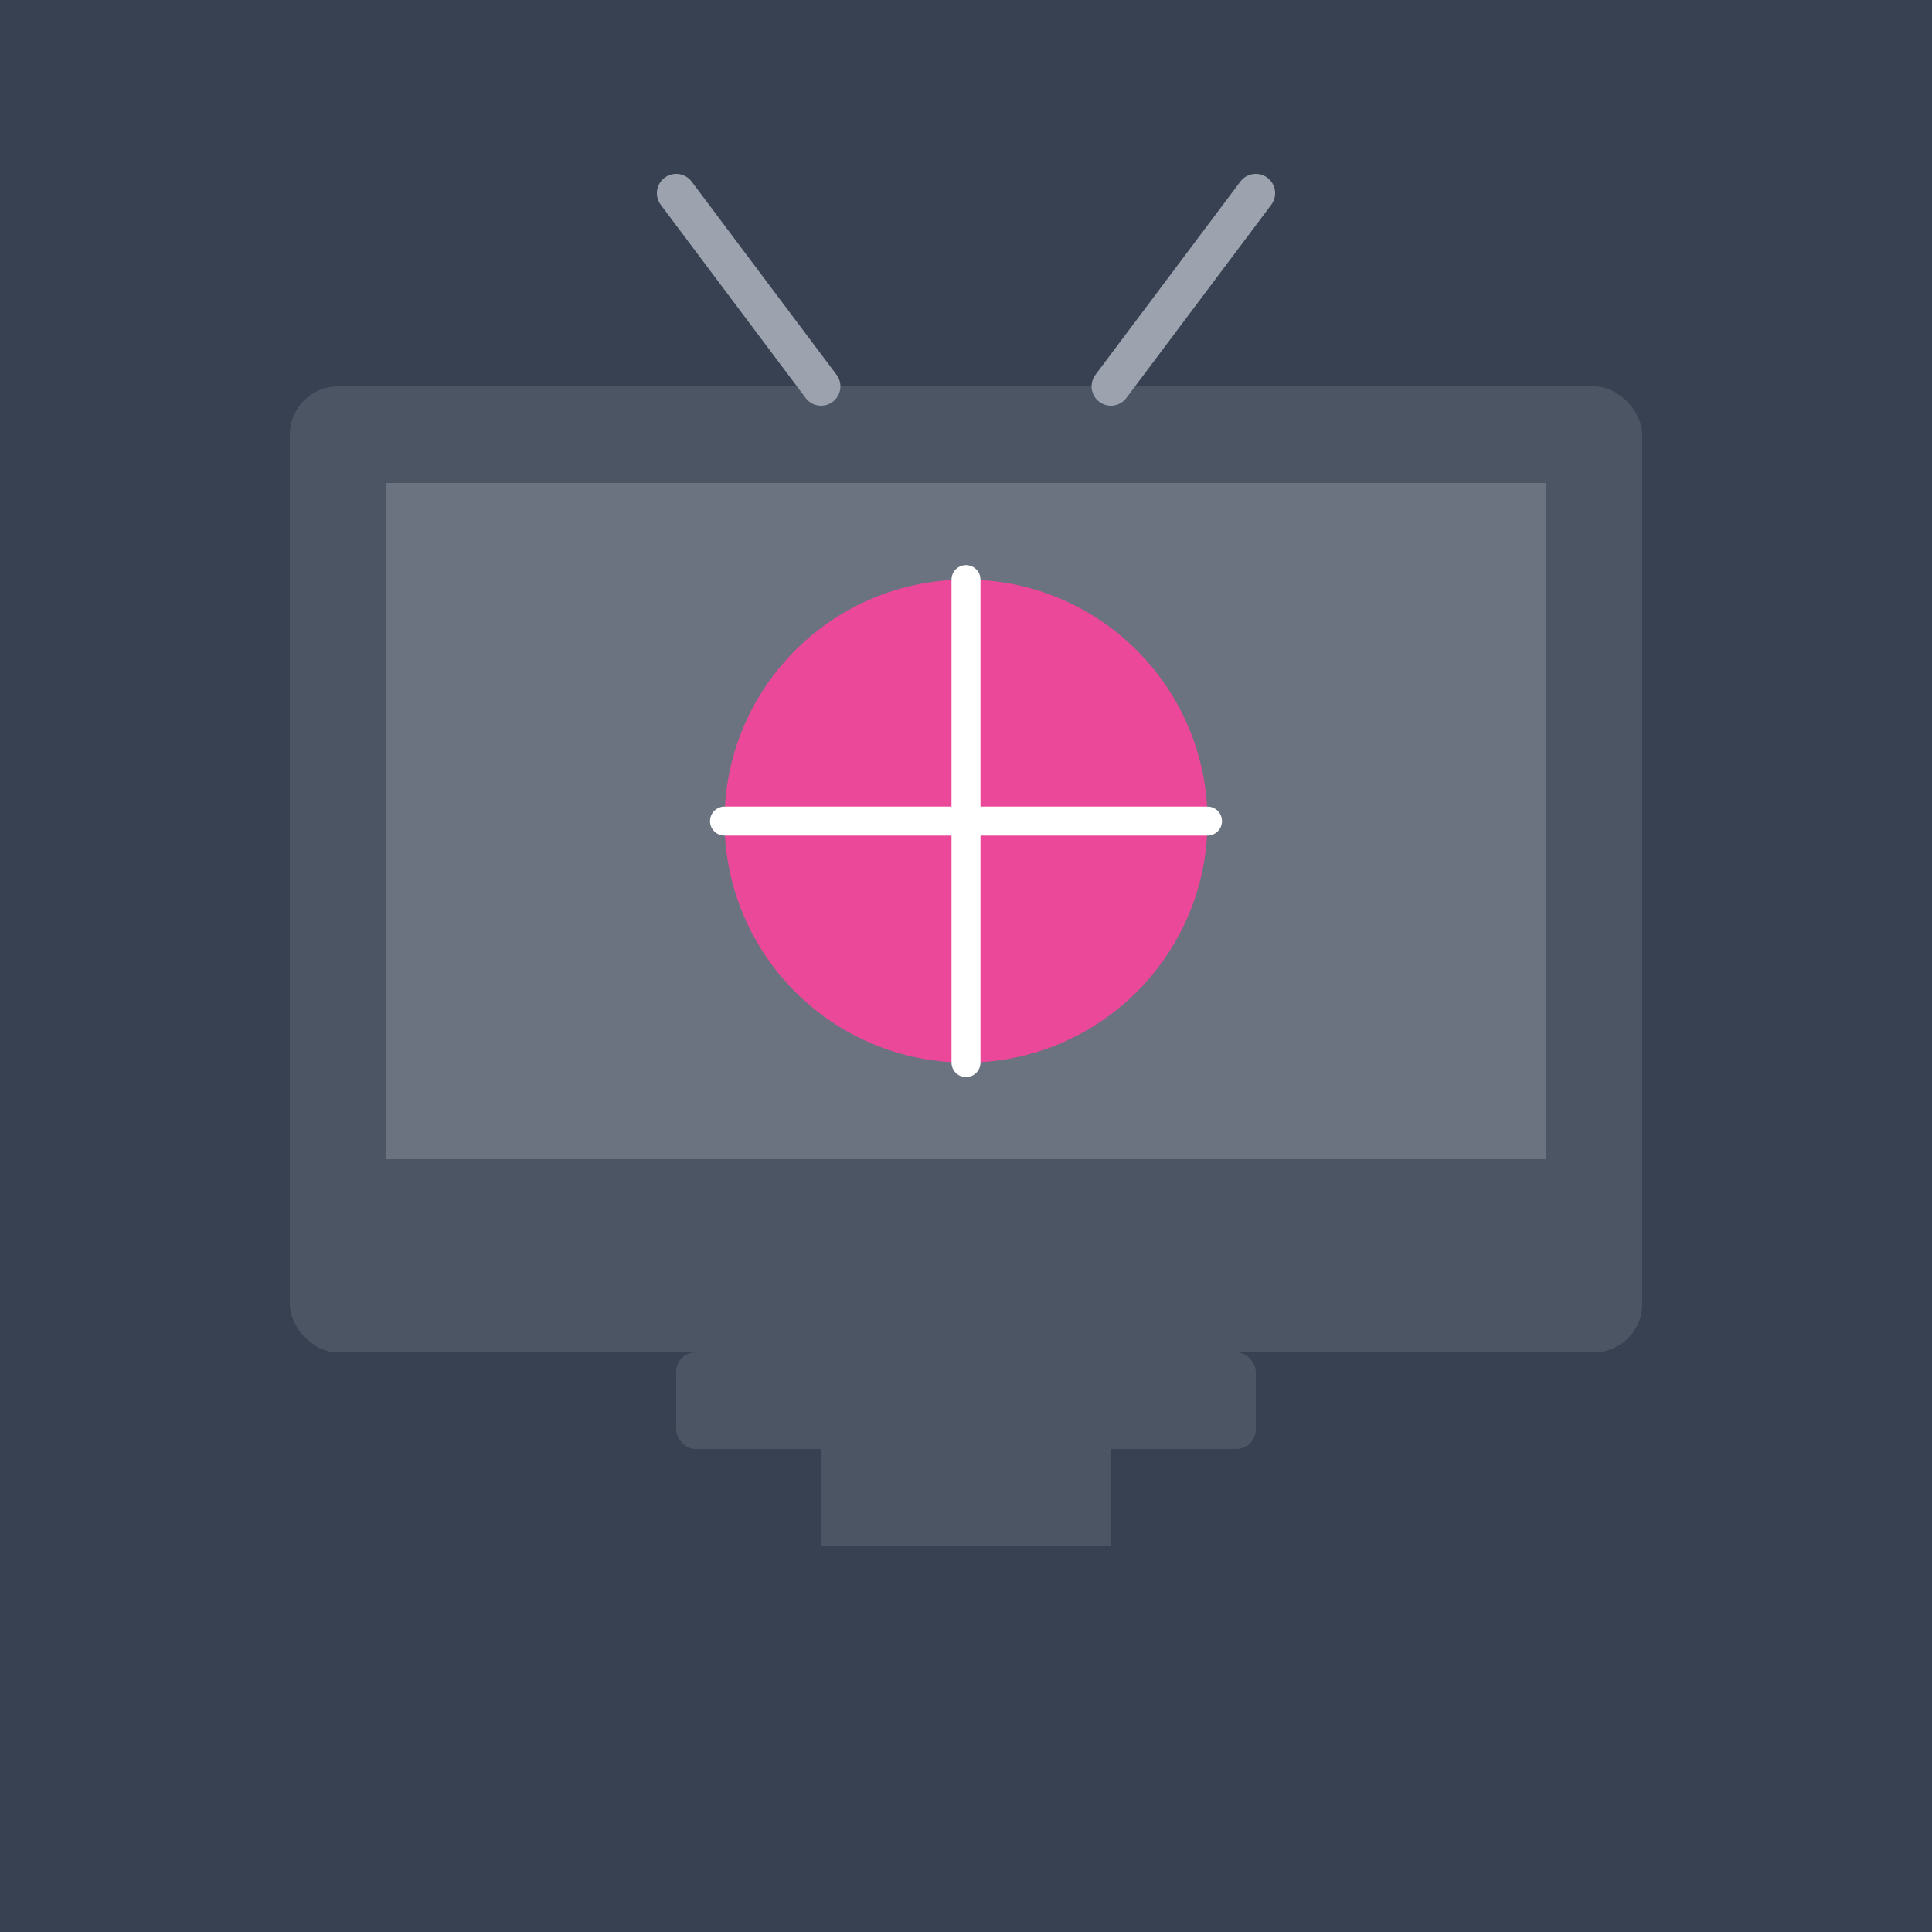 <svg xmlns="http://www.w3.org/2000/svg" width="200" height="200" viewBox="0 0 200 200">
  <rect width="200" height="200" fill="#374151" />
  <rect x="30" y="40" width="140" height="100" rx="5" fill="#4B5563" />
  <rect x="40" y="50" width="120" height="70" fill="#6B7280" />
  
  <!-- TV antenna -->
  <line x1="85" y1="40" x2="70" y2="20" stroke="#9CA3AF" stroke-width="4" stroke-linecap="round" />
  <line x1="115" y1="40" x2="130" y2="20" stroke="#9CA3AF" stroke-width="4" stroke-linecap="round" />
  
  <!-- TV stand -->
  <rect x="70" y="140" width="60" height="10" rx="2" fill="#4B5563" />
  <rect x="85" y="150" width="30" height="10" fill="#4B5563" />
  
  <!-- Screen content -->
  <circle cx="100" cy="85" r="25" fill="#EC4899" />
  <path d="M75,85 L125,85" stroke="white" stroke-width="3" stroke-linecap="round" />
  <path d="M100,60 L100,110" stroke="white" stroke-width="3" stroke-linecap="round" />
</svg> 